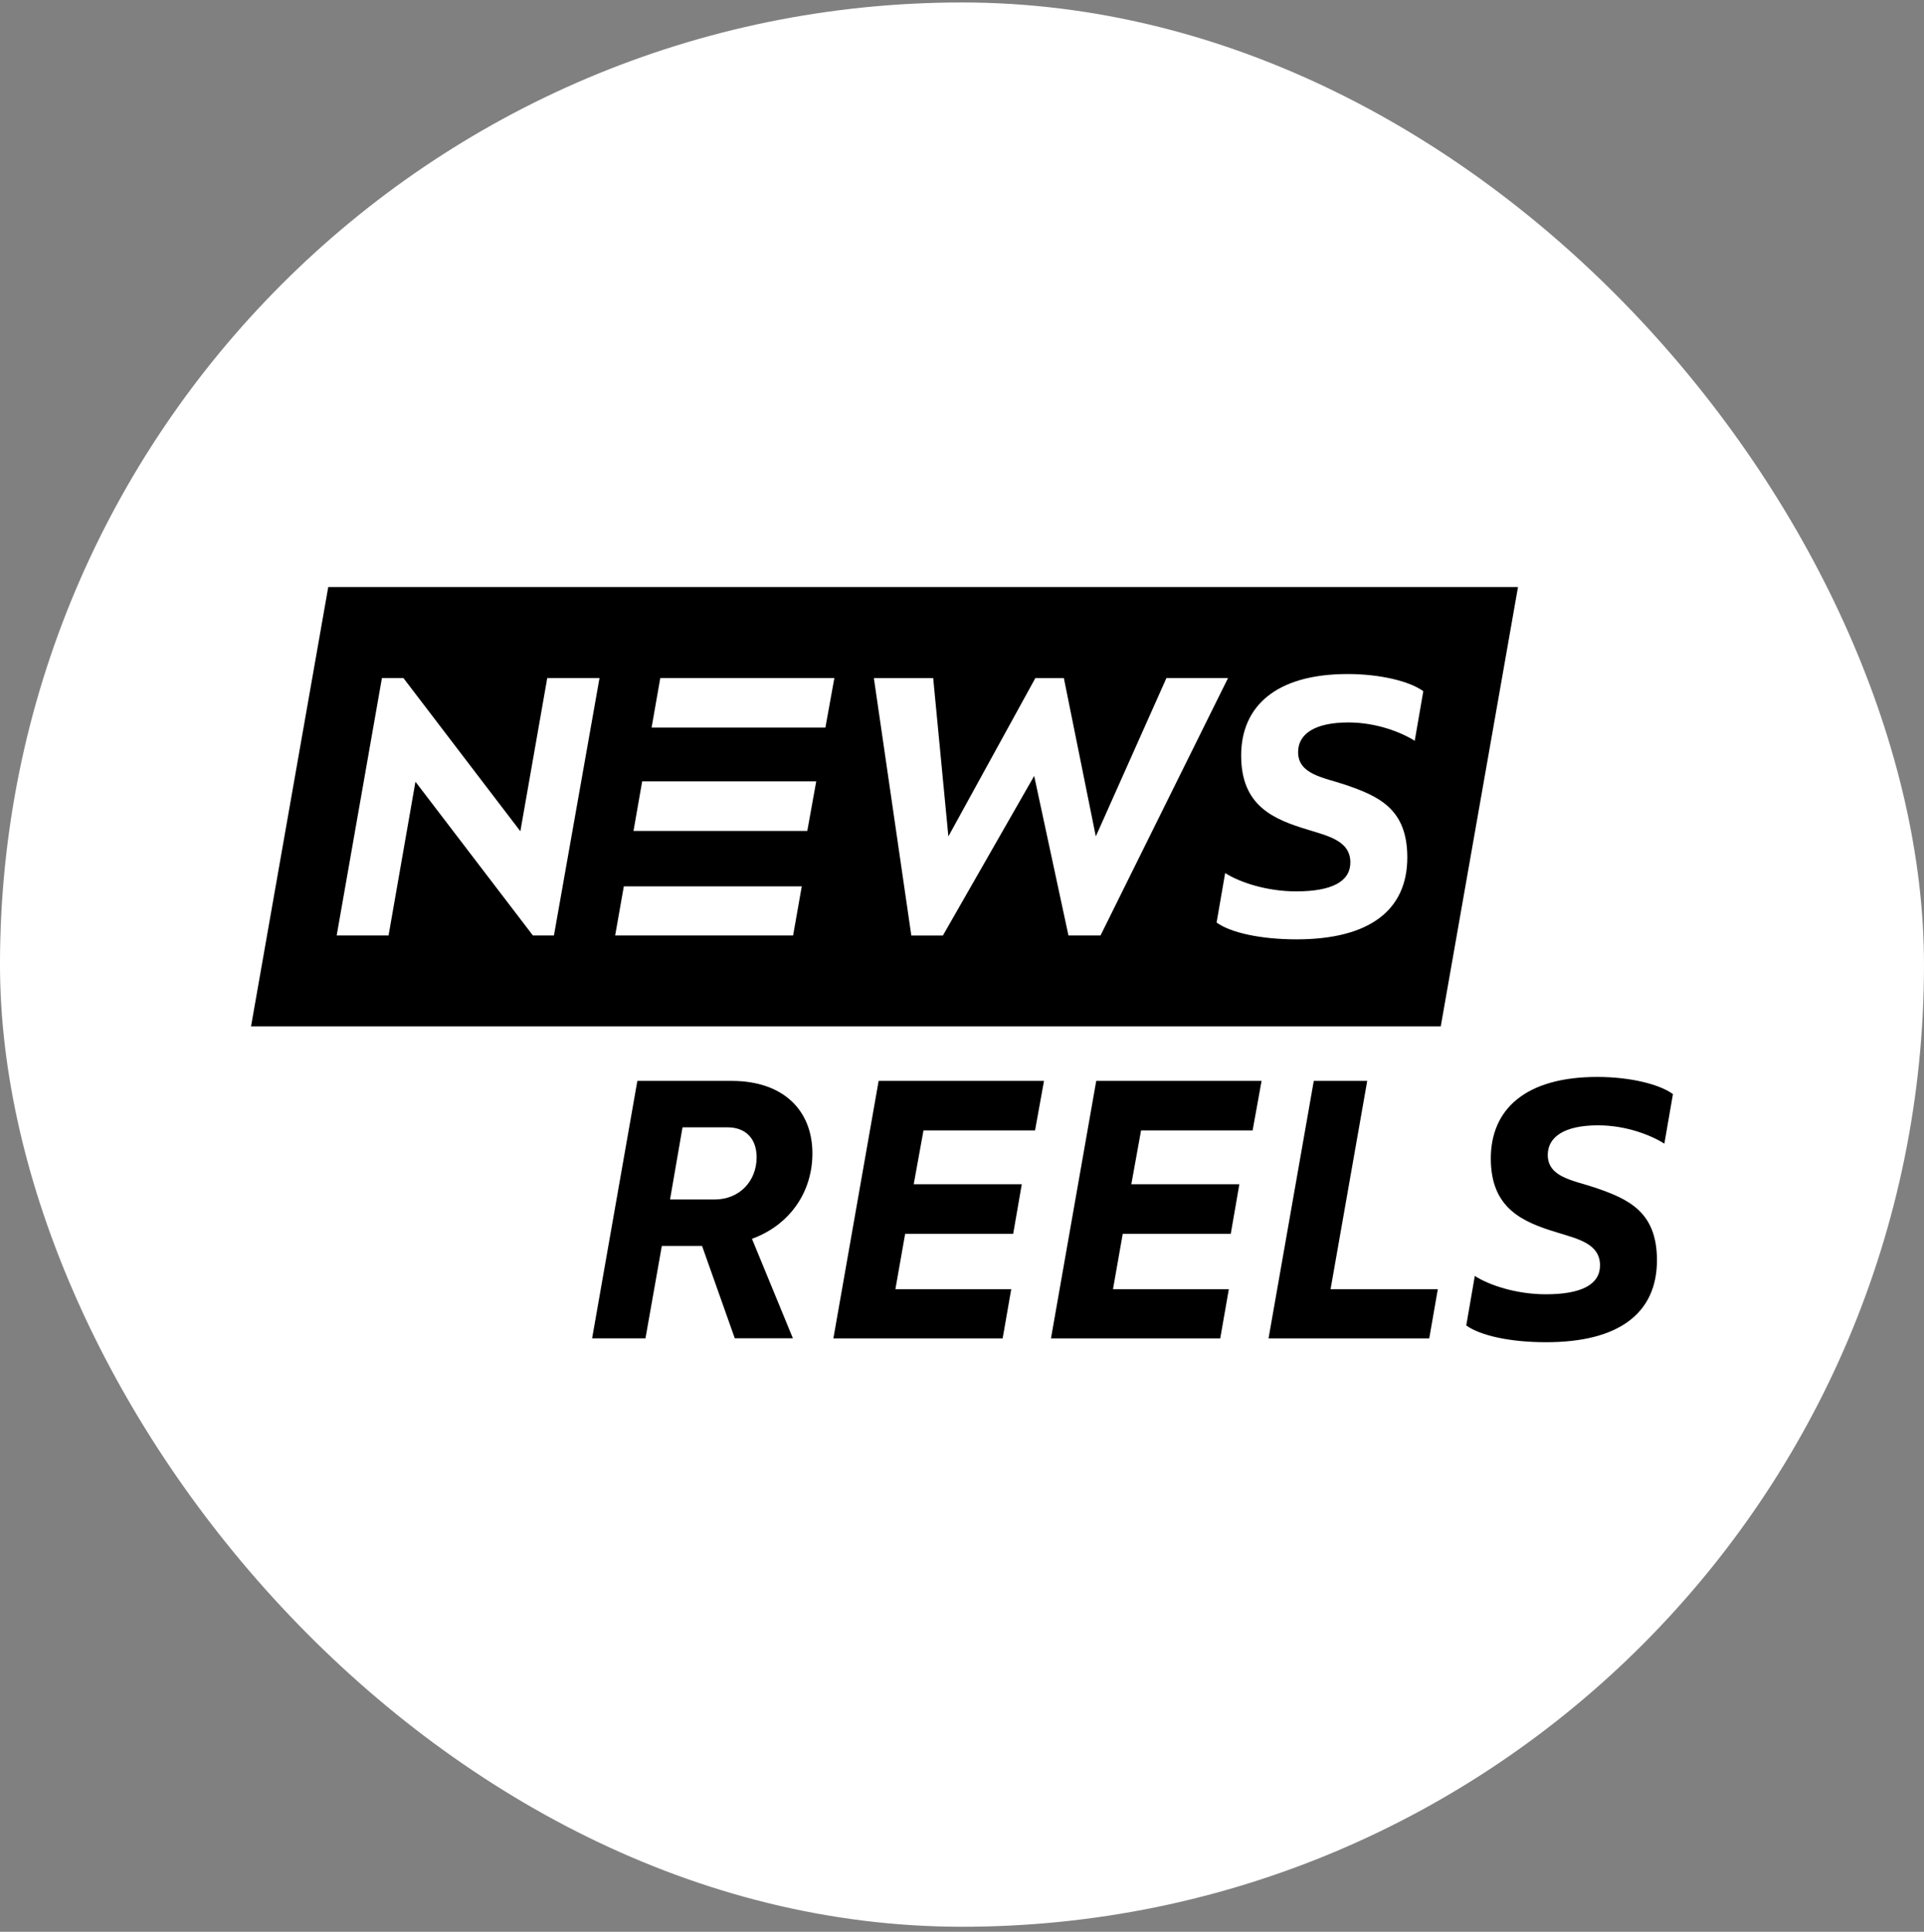 <svg width="256" height="257" viewBox="0 0 256 257" fill="none" xmlns="http://www.w3.org/2000/svg">
<rect x="0" y="0" width="256" height="257" fill="#808080" stroke="none"/>
<g clip-path="url(#clip0_0_845)">
<rect width="256" height="256" transform="translate(-0.001 0.328)" fill="white"/>
<path d="M43.676 78.095L33.401 136.55H191.7L201.979 78.095H43.676ZM73.705 124.449H70.903L55.278 103.997L51.699 124.449H44.798L50.818 90.199H53.672L69.237 110.588L72.816 90.199H79.769L73.705 124.449ZM105.527 124.449H81.85L83.005 117.914H106.681L105.527 124.449ZM107.415 110.542H84.291L85.445 103.953H108.603L107.415 110.542ZM109.825 96.792H86.699L87.854 90.201H111.018L109.825 96.792ZM142.164 124.449L137.604 103.227L125.459 124.455H121.257L116.273 90.205H124.166L126.187 111.271L137.762 90.205H141.552L145.804 111.271L155.203 90.199H163.4L146.431 124.449H142.164ZM188.237 98.553C186.524 97.464 183.204 96.112 179.413 96.112C174.901 96.112 172.72 97.672 172.72 100.057C172.72 103.015 176.093 103.429 178.894 104.367C183.514 105.92 187.25 107.639 187.25 114.068C187.25 121.123 182.164 124.967 172.512 124.967C167.739 124.967 163.742 124.082 161.875 122.732L163.015 116.145C164.94 117.389 168.568 118.584 172.461 118.584C177.284 118.584 179.673 117.237 179.673 114.734C179.673 111.831 176.663 111.208 174.018 110.378C169.348 108.977 165.144 107.16 165.144 100.517C165.144 93.972 169.764 89.67 179.311 89.67C183.719 89.67 187.612 90.657 189.379 91.953L188.237 98.553Z" fill="black"/>
<path d="M85.883 178.047H78.784L84.803 143.799H97.507C104.202 143.851 108.095 147.689 108.095 153.45C108.095 158.538 105.138 162.946 100.054 164.808L105.5 178.04H97.767L93.413 165.749H88.062L85.883 178.047ZM100.672 153.966C100.672 151.477 99.221 149.974 96.782 149.974H90.814L89.153 159.576H95.069C98.391 159.576 100.672 157.137 100.672 153.966Z" fill="black"/>
<path d="M116.907 143.799H138.911L137.719 150.388H122.876L121.576 157.547H135.954L134.81 164.14H120.437L119.139 171.506H134.551L133.409 178.051H110.887L116.907 143.799Z" fill="black"/>
<path d="M145.86 143.799H167.86L166.669 150.388H151.825L150.53 157.547H164.903L163.762 164.14H149.388L148.091 171.506H163.504L162.361 178.051H139.839L145.86 143.799Z" fill="black"/>
<path d="M174.807 143.799H181.917L177.041 171.508H191.311L190.17 178.053H168.787L174.807 143.799Z" fill="black"/>
<path d="M195.094 176.334L196.233 169.745C198.158 170.989 201.787 172.186 205.681 172.186C210.505 172.186 212.892 170.839 212.892 168.336C212.892 165.429 209.883 164.808 207.236 163.978C202.566 162.577 198.362 160.76 198.362 154.117C198.362 147.572 202.982 143.271 212.53 143.271C216.94 143.271 220.832 144.257 222.597 145.553L221.454 152.145C219.742 151.058 216.422 149.708 212.634 149.708C208.118 149.708 205.939 151.266 205.939 153.649C205.939 156.609 209.311 157.023 212.114 157.959C216.734 159.514 220.468 161.231 220.468 167.66C220.468 174.717 215.382 178.561 205.731 178.561C200.957 178.569 196.961 177.684 195.094 176.334Z" fill="black"/>
</g>
<defs>
<clipPath id="clip0_0_845">
<rect x="-0.001" y="0.328" width="256" height="256" rx="128" fill="white"/>
</clipPath>
</defs>
</svg>
